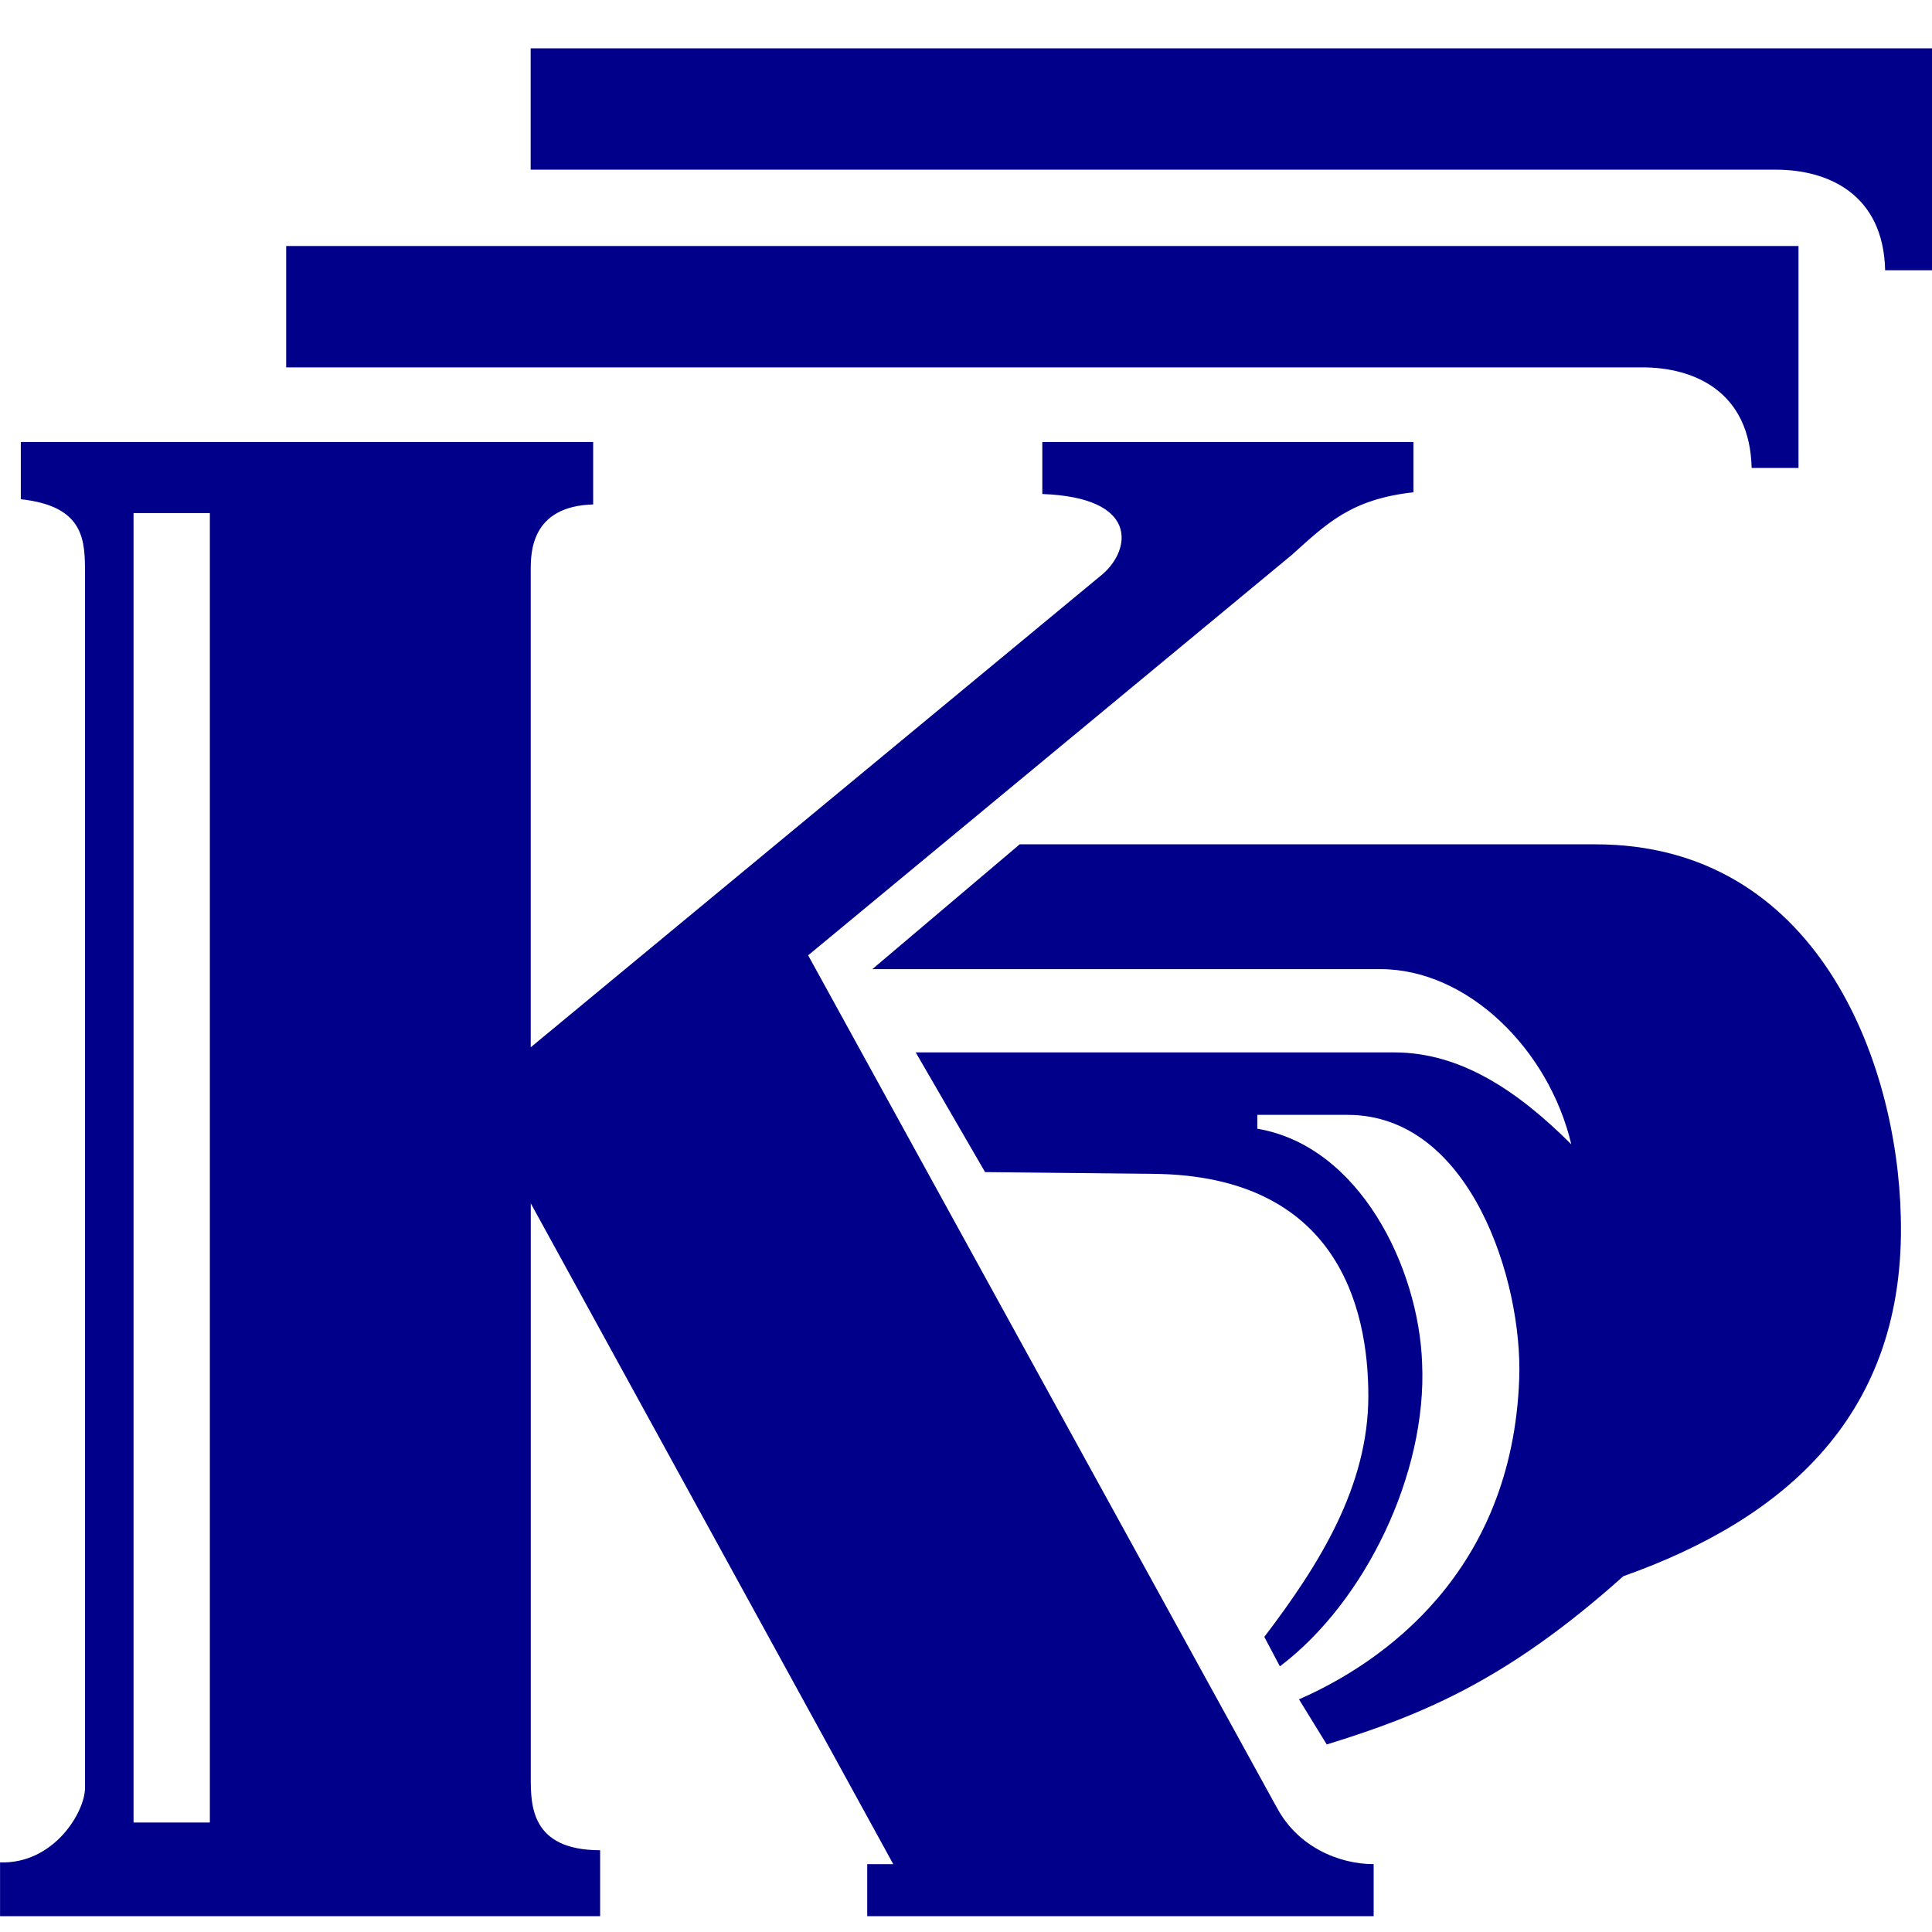 <svg viewBox="0 0 40 40" xmlns="http://www.w3.org/2000/svg">
	<path fill="#00008B" d="M10.987 1H40v4.596h-.97c-.036-1.58-1.185-2.083-2.262-2.083h-25.781V1ZM5.925 5.093h31.311v4.596h-.97c-.036-1.58-1.185-2.083-2.262-2.083H5.925V5.093ZM26.427 37.409l-9.695-17.63 10.018-8.294c.718-.646 1.221-1.149 2.514-1.293V9.151h-7.684V10.228c2.011.072 1.831 1.149 1.257 1.652l-11.849 9.803v-9.874c0-.359 0-1.329 1.293-1.365V9.151H.431v1.185c1.329.144 1.329.862 1.329 1.544v25.135c0 .503-.646 1.58-1.759 1.544v1.113h12.424V38.307c-1.436 0-1.436-.934-1.436-1.508V24.914l7.505 13.681h-.539v1.077h10.485v-1.077c-.718 0-1.58-.359-2.011-1.185ZM2.765 10.623H4.345v27.11H2.765V10.623ZM11.921 23.729l8.007 14.793h1.508l-8.33-15.763-1.185.97Zm9.192-6.248h11.921c4.56 0 6.248 4.452 6.32 7.72.108 4.093-2.406 6.248-5.745 7.433-2.406 2.154-4.165 2.873-6.14 3.483l-.575-.934c1.724-.754 4.417-2.621 4.56-6.643.072-2.011-1.005-5.458-3.555-5.458h-1.867v.287c2.119.359 3.339 2.873 3.411 4.847.108 2.298-1.185 4.955-2.944 6.284l-.323-.61c1.149-1.508 2.154-3.124 2.154-4.991 0-1.831-.646-4.56-4.452-4.596l-3.483-.036-1.436-2.478h9.91c1.365 0 2.549.79 3.663 1.903-.467-1.975-2.154-3.627-3.95-3.627H18.061l3.052-2.585Zm7.72 1.077h2.909c4.811 0 5.673 10.952 1.975 12.998.611-.862.934-4.093.251-6.068-.072-3.303-2.406-6.463-5.135-6.679v-.251Z"/>
</svg>